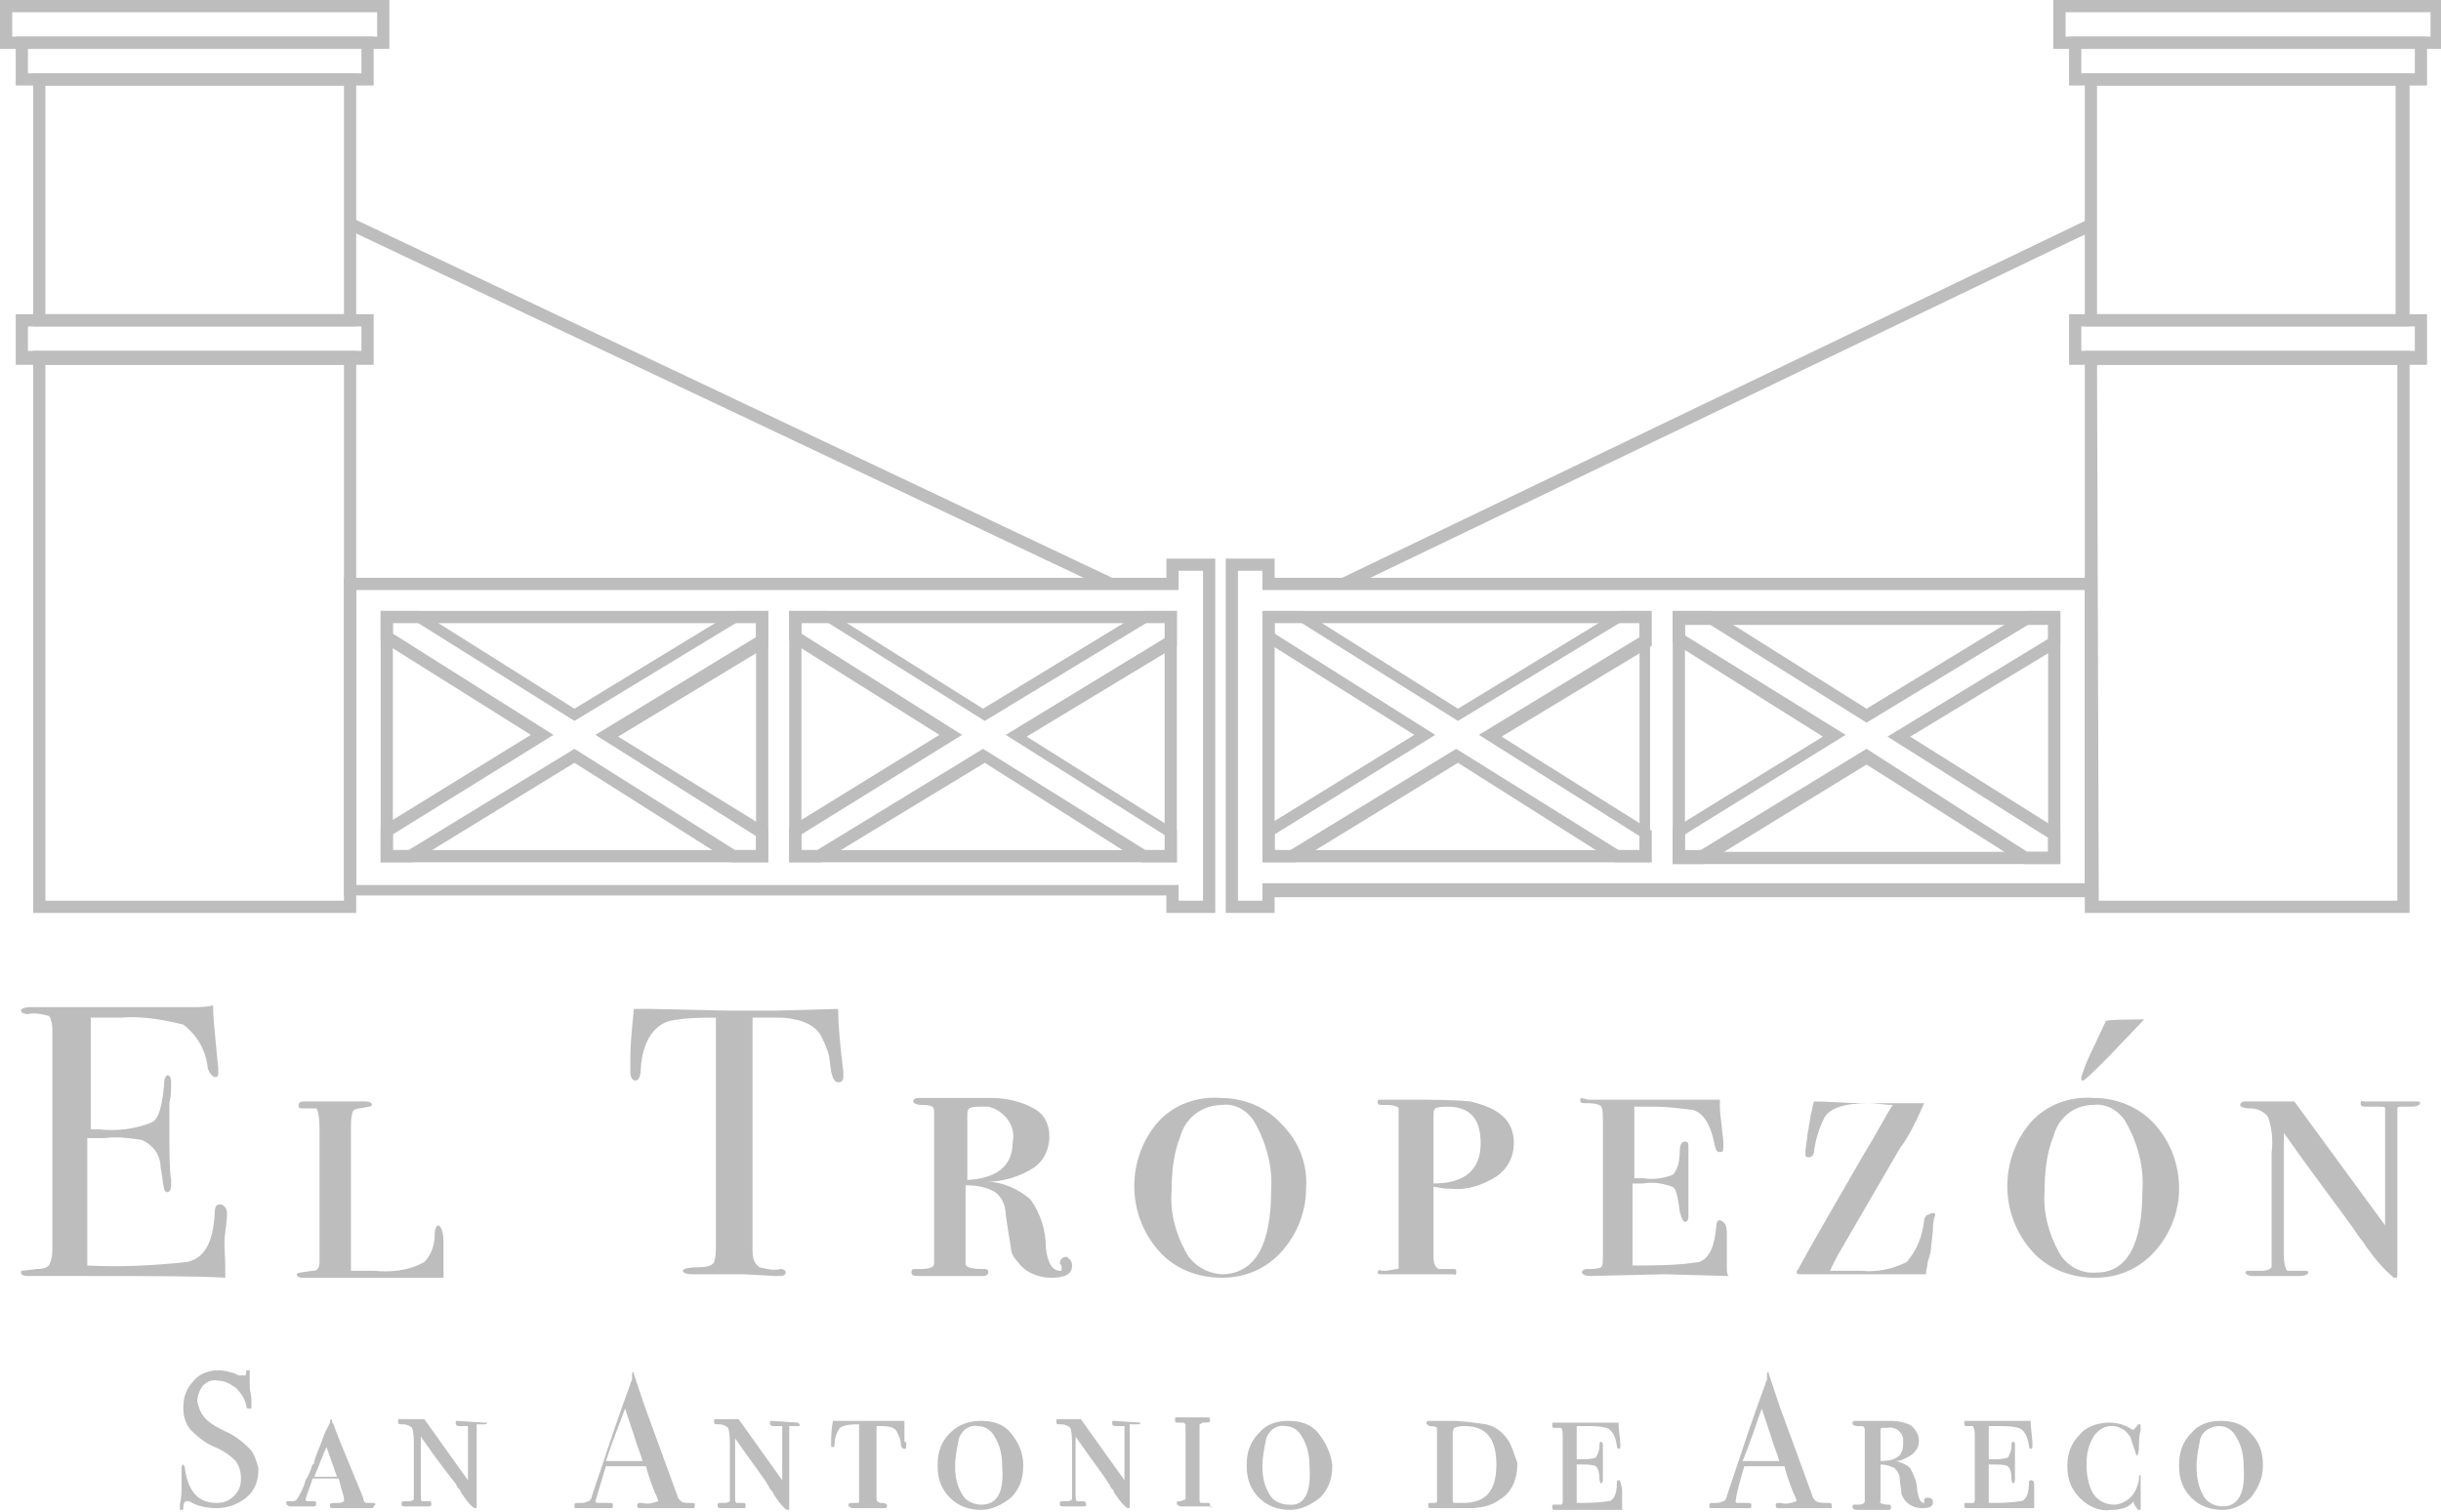 <svg version="1.1" id="Layer_1" xmlns="http://www.w3.org/2000/svg" xmlns:xlink="http://www.w3.org/1999/xlink" x="0px" y="0px"
	 viewBox="0 0 139.8 86.6" style="enable-background:new 0 0 139.8 86.6;" xml:space="preserve">
<style type="text/css">
	.st0{fill:#BDBDBD;}
	.st1{fill:none;}
</style>
<path class="st0" d="M14.3,83c-0.4-0.4-0.9-0.8-1.4-1c-0.4-0.2-0.8-0.4-1.1-0.7c-0.3-0.3-0.4-0.6-0.5-1c0-0.3,0.1-0.6,0.3-0.9
	c0.2-0.2,0.5-0.4,0.9-0.3c0.4,0,0.7,0.2,1,0.4c0.3,0.3,0.5,0.6,0.6,1c0,0.2,0.1,0.2,0.2,0.2s0.1,0,0.1-0.1v-0.1c0,0,0,0,0-0.1v-0.2
	c0-0.3-0.1-0.5-0.1-0.8c0-0.2,0-0.4,0-0.6c0,0,0-0.1,0-0.1v-0.1c0-0.1,0-0.1-0.1-0.1c-0.1,0-0.1,0-0.1,0.1c0,0,0,0,0,0l0,0
	c0,0.1,0,0.2-0.1,0.2c-0.1,0-0.1,0-0.2,0c-0.1,0-0.2,0-0.3-0.1c-0.3-0.1-0.7-0.2-1-0.2c-0.5,0-1.1,0.2-1.4,0.6
	c-0.4,0.4-0.6,0.9-0.6,1.5l0,0v0.1c0,0.4,0.1,0.8,0.4,1.2c0.4,0.4,0.9,0.8,1.4,1c0.5,0.2,0.9,0.5,1.2,0.8c0.2,0.3,0.3,0.6,0.3,1
	c0,0.4-0.1,0.7-0.4,1c-0.3,0.3-0.6,0.4-1,0.4c-1,0-1.6-0.6-1.8-1.9c0-0.2-0.1-0.3-0.1-0.3s-0.1,0-0.1,0.2v0.1c0,0.1,0,0.1,0,0.2V85
	c0,0.4,0,0.8-0.1,1.2v0.1l0,0v0.1c0,0.1,0,0.1,0.1,0.1c0,0,0,0,0,0c0.1,0,0.1,0,0.1-0.2s0.1-0.3,0.2-0.3c0.1,0,0.2,0,0.3,0.1
	c0.4,0.2,0.9,0.3,1.4,0.3c0.6,0,1.2-0.2,1.7-0.6c0.5-0.4,0.7-1,0.7-1.6v-0.1C14.7,83.8,14.6,83.3,14.3,83"/>
<path class="st0" d="M21.5,86.2c0-0.1-0.1-0.1-0.2-0.1H21c-0.1,0-0.2-0.1-0.2-0.3c-0.9-2.2-1.5-3.6-1.7-4.2C19,81.5,19,81.3,19,81.3
	c-0.1,0-0.1,0.1-0.1,0.2l-0.1,0.2l-0.2,0.4c-0.2,0.6-0.4,1-0.5,1.3L18,83.7c0,0.1,0,0.2-0.1,0.2c-0.1,0.3-0.2,0.6-0.4,0.9
	c-0.1,0.4-0.3,0.8-0.5,1.1c-0.1,0.1-0.2,0.1-0.2,0.1h-0.3c-0.1,0-0.1,0-0.1,0.1v0.1c0.1,0,0.1,0.1,0.2,0.1h1.3c0.1,0,0.2,0,0.2-0.1
	v-0.1c0,0,0-0.1-0.1-0.1h-0.4c0,0-0.1,0-0.1-0.1c0.1-0.4,0.3-0.8,0.4-1.2h1.5l0.1,0.4l0.2,0.7V86c-0.1,0.1-0.3,0.1-0.4,0.1
	c-0.3,0-0.4,0-0.4,0.1v0.1c0,0.1,0.1,0.1,0.2,0.1h2.1c0.1,0,0.2,0,0.2-0.1L21.5,86.2L21.5,86.2z M19.3,84.6H18
	c0.3-0.7,0.5-1.3,0.7-1.7L19.3,84.6z"/>
<path class="st0" d="M27.7,81.5C27.7,81.5,27.7,81.4,27.7,81.5l-1.5-0.1c-0.1,0-0.1,0-0.1,0.1v0.1c0.1,0.1,0.1,0.1,0.2,0.1h0.5
	c0,0.1,0,0.2,0,0.3v2.8l-2.5-3.5h-1.4c-0.1,0-0.1,0-0.1,0.1v0.1c0,0.1,0.1,0.1,0.3,0.1c0.2,0,0.4,0.1,0.5,0.2c0.1,0.3,0.1,0.7,0.1,1
	v2.8c0,0.1,0,0.2,0,0.3c-0.1,0.1-0.2,0.1-0.3,0.1h-0.2c-0.1,0-0.2,0-0.2,0.1v0.1c0,0.1,0.1,0.1,0.2,0.1c0.1,0,0.3,0,0.4,0h0.9
	c0.1,0,0.2,0,0.2-0.1v-0.1c0,0,0-0.1-0.1-0.1l0,0c-0.1,0-0.3,0-0.4,0c-0.1,0-0.1-0.1-0.1-0.4v-3.3c0.9,1.3,1.6,2.2,2,2.7l0.1,0.2
	c0.1,0.1,0.2,0.2,0.2,0.3c0.4,0.6,0.7,0.9,0.8,0.9s0.1,0,0.1-0.1s0-0.2,0-0.4v-4c0-0.1,0-0.2,0-0.3c0,0,0.1,0,0.1,0h0.3
	c0.1,0,0.2,0,0.2-0.1L27.7,81.5L27.7,81.5z"/>
<path class="st0" d="M39.8,86.2c0-0.1-0.1-0.1-0.3-0.1c-0.2,0-0.4,0-0.5-0.1c-0.1-0.1-0.2-0.2-0.2-0.3l-1.9-5.2
	c-0.3-0.9-0.5-1.5-0.6-1.8v-0.1c0,0-0.1,0-0.1,0.1V79c0,0.1-0.1,0.2-0.1,0.3c-0.6,1.6-1.3,3.7-2.2,6.4c0,0.1-0.1,0.3-0.2,0.3
	c-0.2,0.1-0.3,0.1-0.5,0.1c-0.2,0-0.3,0-0.3,0.1v0.1c0,0.1,0,0.1,0.2,0.1H33c0.1,0,0.2,0,0.3,0h1.5c0.3,0,0.3,0,0.3-0.1v-0.1
	c0-0.1-0.1-0.1-0.3-0.1h-0.5c-0.1,0-0.2,0-0.2-0.1c0,0,0,0,0,0c0.2-0.7,0.4-1.3,0.6-2h2.3c0.2,0.8,0.4,1.2,0.5,1.5l0.1,0.2l0.1,0.3
	l0,0c-0.3,0.1-0.6,0.2-0.9,0.1c-0.2,0-0.3,0-0.3,0.1v0.1c0,0.1,0.1,0.1,0.2,0.1h3.1C39.7,86.4,39.8,86.4,39.8,86.2L39.8,86.2z
	 M35.8,80.7l0.5,1.5c0.2,0.7,0.4,1.1,0.5,1.5h-2.1C35.1,82.5,35.5,81.5,35.8,80.7"/>
<path class="st0" d="M45.7,81.5C45.7,81.5,45.7,81.4,45.7,81.5l-1.5-0.1c-0.1,0-0.1,0-0.1,0.1v0.1c0.1,0.1,0.1,0.1,0.2,0.1h0.5
	c0,0.1,0,0.2,0,0.3v2.8l-2.5-3.5h-1.3c-0.1,0-0.1,0-0.1,0.1v0.1c0,0.1,0.1,0.1,0.3,0.1c0.2,0,0.4,0.1,0.5,0.2c0.1,0.3,0.1,0.7,0.1,1
	V86c0,0-0.1,0.1-0.3,0.1h-0.2c-0.1,0-0.2,0-0.2,0.1v0.1c0,0,0,0.1,0.2,0.1c0.1,0,0.3,0,0.4,0h0.8c0.2,0,0.2,0,0.2-0.1v-0.1
	c0,0,0-0.1-0.1-0.1l0,0c-0.1,0-0.3,0-0.4,0c-0.1,0-0.1-0.2-0.1-0.4v-3.3c0.9,1.3,1.6,2.2,1.9,2.7l0.1,0.2c0.1,0.1,0.2,0.2,0.2,0.3
	c0.4,0.6,0.7,0.9,0.8,0.9s0.1,0,0.1-0.1c0-0.1,0-0.3,0-0.4v-4c0-0.1,0-0.2,0-0.3h0.4c0.2,0,0.2,0,0.2-0.1L45.7,81.5L45.7,81.5z"/>
<path class="st0" d="M51.8,82.6v-1.2h-4.1c-0.1,0.6-0.1,1-0.1,1.2v0.1c0,0.2,0,0.2,0.1,0.2c0.1,0,0.1-0.1,0.1-0.2
	c0-0.3,0.1-0.6,0.3-0.9c0.3-0.2,0.7-0.2,1.1-0.2V86c0,0.1,0,0.1-0.1,0.1c-0.1,0-0.1,0-0.2,0c-0.2,0-0.3,0-0.3,0.1v0.1
	c0.1,0,0.1,0.1,0.2,0.1h1.8c0.1,0,0.2,0,0.2-0.1v-0.1c-0.1-0.1-0.2-0.1-0.3-0.1c-0.2,0-0.3-0.1-0.3-0.2v-4.2h0.3
	c0.5,0,0.8,0.1,0.9,0.4c0.1,0.2,0.2,0.4,0.2,0.7c0,0.1,0.1,0.2,0.2,0.2s0.1,0,0.1-0.2v-0.1l0,0v-0.1"/>
<path class="st0" d="M57.9,82.1c-0.4-0.5-1-0.7-1.7-0.7c-0.7,0-1.3,0.2-1.8,0.7c-0.5,0.5-0.7,1.1-0.7,1.8V84c0,0.7,0.2,1.3,0.7,1.8
	c0.5,0.5,1.1,0.7,1.8,0.7c0.6,0,1.2-0.3,1.7-0.7c0.5-0.5,0.7-1.1,0.7-1.8v-0.1C58.6,83.2,58.3,82.6,57.9,82.1 M56.2,86.2
	c-0.4,0-0.9-0.2-1.1-0.6c-0.3-0.5-0.4-1-0.4-1.6c0-0.5,0.1-1,0.2-1.5c0.1-0.5,0.6-0.9,1.1-0.8c0.4,0,0.7,0.2,0.9,0.5
	c0.4,0.6,0.5,1.2,0.5,1.9C57.5,85.5,57.1,86.2,56.2,86.2"/>
<path class="st0" d="M65.3,81.5C65.3,81.5,65.3,81.4,65.3,81.5l-1.5-0.1c-0.1,0-0.1,0-0.1,0.1v0.1c0.1,0.1,0.1,0.1,0.2,0.1h0.5
	c0,0.1,0,0.2,0,0.3v2.8l-2.5-3.5h-1.3c-0.1,0-0.1,0-0.1,0.1v0.1c0,0.1,0.1,0.1,0.3,0.1c0.2,0,0.4,0.1,0.5,0.2c0.1,0.3,0.1,0.7,0.1,1
	v2.8c0,0.1,0,0.2,0,0.3c-0.1,0.1-0.2,0.1-0.3,0.1h-0.2c-0.1,0-0.2,0-0.2,0.1v0.1c0,0.1,0.1,0.1,0.2,0.1c0.1,0,0.3,0,0.4,0H62
	c0.2,0,0.2,0,0.2-0.1v-0.1c0,0-0.1-0.1-0.1-0.1l0,0c-0.1,0-0.3,0-0.4,0c-0.1,0-0.1-0.2-0.1-0.4v-3.3c0.9,1.3,1.6,2.2,1.9,2.7
	c0,0,0.1,0.1,0.1,0.2c0.1,0.1,0.2,0.2,0.2,0.3c0.4,0.6,0.7,0.9,0.8,0.9s0.1,0,0.1-0.1c0-0.1,0-0.3,0-0.4v-4c0-0.1,0-0.2,0-0.3h0.4
	c0.2,0,0.2,0,0.2-0.1L65.3,81.5L65.3,81.5z"/>
<path class="st0" d="M69.3,86.2c0,0,0-0.1-0.1-0.1c-0.1,0-0.3,0-0.4,0c-0.1,0-0.1-0.1-0.1-0.2v-4c0-0.1,0-0.2,0-0.3
	c0.1,0,0.1-0.1,0.2-0.1c0.2,0,0.4,0,0.4-0.1v-0.1c0-0.1-0.1-0.1-0.2-0.1h-1.7c-0.1,0-0.1,0-0.1,0.1v0.1c0,0,0,0.1,0.1,0.1
	c0,0,0,0,0,0h0.3c0.1,0,0.1,0,0.2,0.1c0,0.2,0,0.3,0,0.5v3.3c0,0.2,0,0.3,0,0.5c-0.1,0-0.2,0.1-0.3,0.1c-0.2,0-0.2,0-0.2,0.1v0.1
	c0.1,0,0.1,0.1,0.2,0.1h1.8C69.3,86.4,69.3,86.4,69.3,86.2L69.3,86.2L69.3,86.2z"/>
<path class="st0" d="M75.5,82.1c-0.4-0.5-1-0.7-1.7-0.7c-0.7,0-1.3,0.2-1.7,0.7c-0.5,0.5-0.7,1.1-0.7,1.8V84c0,0.7,0.2,1.3,0.7,1.8
	c0.5,0.5,1.1,0.7,1.8,0.7c0.6,0,1.2-0.3,1.7-0.7c0.5-0.5,0.7-1.1,0.7-1.8v-0.1C76.2,83.2,75.9,82.6,75.5,82.1 M73.8,86.2
	c-0.4,0-0.9-0.2-1.1-0.6c-0.3-0.5-0.4-1-0.4-1.6c0-0.5,0.1-1,0.2-1.5c0.1-0.5,0.6-0.9,1.1-0.8c0.4,0,0.7,0.2,0.9,0.5
	c0.4,0.6,0.5,1.2,0.5,1.9C75.1,85.5,74.7,86.3,73.8,86.2"/>
<path class="st0" d="M86.3,82.4c-0.3-0.4-0.7-0.7-1.2-0.8c-0.7-0.1-1.3-0.2-2-0.2h-1.2c-0.1,0-0.2,0-0.2,0.1v0.1
	c0.1,0,0.1,0.1,0.2,0.1c0.1,0,0.3,0,0.4,0.1c0,0.2,0,0.4,0,0.5v3.3c0,0.1,0,0.2,0,0.4c0,0.1-0.1,0.1-0.2,0.1h-0.2
	c-0.1,0-0.1,0-0.1,0.1v0.1c0,0.1,0.1,0.1,0.2,0.1h2.1c0.6,0,1.3-0.1,1.8-0.5c0.7-0.4,1-1.2,1-2v-0.1C86.7,83.3,86.6,82.8,86.3,82.4
	 M83.8,86.1c-0.2,0-0.3,0-0.5,0c-0.1,0-0.1-0.1-0.1-0.2v-3.7c0-0.1,0-0.3,0.1-0.4c0.2-0.1,0.4-0.1,0.6-0.1c1.2,0,1.8,0.7,1.8,2.2
	C85.7,85.4,85.1,86.1,83.8,86.1"/>
<path class="st0" d="M92.7,84.8c-0.1,0-0.1,0.1-0.1,0.2c0,0.6-0.2,1-0.5,1c-0.6,0.1-1.2,0.1-1.8,0.1v-2.2h0.3c0.3,0,0.6,0,0.8,0.1
	c0.1,0.1,0.2,0.3,0.2,0.7c0,0.2,0.1,0.3,0.1,0.3s0.1-0.1,0.1-0.2v-0.3c0-0.3,0-0.6,0-0.8v-0.8l0,0v-0.1c0,0,0-0.2-0.1-0.2
	s-0.1,0.1-0.1,0.3c0,0.2-0.1,0.4-0.2,0.6c-0.3,0.1-0.6,0.1-0.8,0.1h-0.3v-1.9h0.6c0.4,0,0.7,0,1.1,0.1c0.3,0.1,0.5,0.4,0.6,1
	c0,0.2,0.1,0.2,0.1,0.2s0.1,0,0.1-0.1v-0.2l-0.1-1v-0.2h-3.7c-0.1,0-0.1,0-0.1,0.1v0.1c0,0,0,0.1,0.1,0.1c0.1,0,0.2,0,0.4,0
	c0.1,0.1,0.1,0.3,0.1,0.5v3.6c0,0.2,0,0.3-0.1,0.3c-0.1,0-0.3,0-0.4,0c-0.1,0-0.1,0-0.1,0.1v0.1c0,0.1,0.1,0.1,0.2,0.1h3.8
	c0-0.1,0-0.2,0-0.3v-0.9l0,0C92.8,84.9,92.8,84.8,92.7,84.8"/>
<path class="st0" d="M104.9,86.2c0-0.1-0.1-0.1-0.3-0.1c-0.2,0-0.4,0-0.6-0.1c-0.1-0.1-0.2-0.2-0.2-0.3l-1.9-5.2
	c-0.3-0.9-0.5-1.5-0.6-1.8v-0.1c0,0-0.1,0-0.1,0.1V79c0,0.1-0.1,0.2-0.1,0.3c-0.6,1.6-1.3,3.7-2.2,6.4c0,0.1-0.1,0.3-0.2,0.3
	c-0.2,0.1-0.3,0.1-0.5,0.1c-0.2,0-0.3,0-0.3,0.1v0.1c0,0.1,0,0.1,0.2,0.1h0.1c0.1,0,0.2,0,0.3,0h1.5c0.3,0,0.3,0,0.3-0.1v-0.1
	c0-0.1-0.1-0.1-0.3-0.1h-0.5c-0.1,0-0.1-0.1-0.1-0.1c0.1-0.7,0.3-1.3,0.5-2h2.3c0.2,0.8,0.4,1.2,0.5,1.5l0.1,0.2l0.1,0.3l0,0
	c-0.3,0.1-0.6,0.2-0.9,0.1c-0.2,0-0.3,0-0.3,0.1v0.1c0,0.1,0.1,0.1,0.2,0.1h3.1C104.9,86.4,104.9,86.4,104.9,86.2L104.9,86.2
	L104.9,86.2z M100.9,80.7l0.5,1.5c0.2,0.7,0.4,1.1,0.5,1.5h-2.1C100.3,82.5,100.6,81.5,100.9,80.7"/>
<path class="st0" d="M110.4,85.8c-0.2,0-0.2,0.1-0.2,0.2l0,0c0,0,0,0.1,0,0.1l0,0c-0.2,0-0.3-0.2-0.4-0.7c0-0.5-0.2-0.9-0.4-1.3
	c-0.2-0.2-0.5-0.3-0.8-0.4c0.3,0,0.6-0.2,0.8-0.3c0.3-0.2,0.5-0.5,0.5-0.8v-0.1c0-0.3-0.2-0.6-0.4-0.8c-0.3-0.2-0.8-0.3-1.2-0.3h-2
	c-0.1,0-0.2,0-0.2,0.1v0.1c0,0,0.1,0.1,0.3,0.1c0.1,0,0.2,0,0.3,0c0,0,0.1,0.1,0.1,0.2V86c0,0.1-0.1,0.2-0.4,0.2h-0.2
	c-0.1,0-0.1,0-0.1,0.1v0.1c0.1,0.1,0.2,0.1,0.3,0.1h1.7c0.1,0,0.2,0,0.2-0.1v-0.1c0,0,0-0.1-0.1-0.1c-0.4,0-0.6-0.1-0.5-0.2v-2.1
	c0.3,0,0.6,0.1,0.8,0.2c0.2,0.2,0.3,0.4,0.3,0.6c0,0.3,0.1,0.6,0.1,0.9c0.2,0.5,0.6,0.8,1.2,0.8c0.4,0,0.6-0.1,0.6-0.3V86
	C110.7,85.9,110.6,85.8,110.4,85.8L110.4,85.8 M107.8,81.8c0.1,0,0.2,0,0.3,0c0.5-0.1,0.9,0.3,0.9,0.7v0.2c0,0.7-0.4,1-1.3,1V82
	C107.7,81.9,107.7,81.8,107.8,81.8"/>
<path class="st0" d="M116.3,84.8c-0.1,0-0.1,0.1-0.1,0.2c0,0.6-0.2,1-0.5,1c-0.6,0.1-1.2,0.1-1.8,0.1v-2.2h0.3c0.3,0,0.6,0,0.8,0.1
	c0.1,0.1,0.2,0.3,0.2,0.7c0,0.2,0.1,0.3,0.1,0.3s0.1-0.1,0.1-0.2v-0.1l0,0v-1.9c0-0.1,0-0.2-0.1-0.2s-0.1,0.1-0.1,0.3
	c0,0.2-0.1,0.4-0.2,0.6c-0.3,0.1-0.6,0.1-0.8,0.1h-0.3v-1.9h0.6c0.4,0,0.7,0,1.1,0.1c0.3,0.1,0.5,0.4,0.6,1c0,0.2,0.1,0.2,0.1,0.2
	s0.1,0,0.1-0.1v-0.3l-0.1-1v-0.2h-3.7c-0.1,0-0.1,0-0.1,0.1v0.1c0,0,0,0.1,0.1,0.1c0.1,0,0.2,0,0.4,0c0,0,0.1,0.2,0.1,0.5v3.6
	c0,0.2,0,0.3-0.1,0.3c-0.1,0-0.3,0-0.4,0c-0.1,0-0.1,0-0.1,0.1v0.1c0,0.1,0.1,0.1,0.2,0.1h3.8c0-0.1,0-0.2,0-0.3v-0.9l0,0
	C116.5,84.9,116.5,84.8,116.3,84.8"/>
<path class="st0" d="M122.6,84.5c-0.1,0-0.1,0.1-0.1,0.3c-0.1,0.4-0.2,0.7-0.5,1c-0.2,0.2-0.6,0.4-0.9,0.4c-0.5,0-0.9-0.2-1.2-0.6
	c-0.3-0.5-0.4-1.1-0.4-1.7c0-0.6,0.1-1.1,0.4-1.6c0.4-0.6,1.1-0.8,1.7-0.4c0.2,0.1,0.3,0.3,0.4,0.4c0.1,0.3,0.2,0.6,0.3,0.9
	c0,0.1,0.1,0.2,0.1,0.2s0.1-0.2,0.1-0.4c0-0.4,0-0.7,0.1-1.1v-0.2c0-0.1,0-0.1-0.1-0.1s-0.1,0.1-0.2,0.2s-0.1,0.1-0.1,0.1
	c0,0-0.1,0-0.1,0c-0.4-0.3-0.9-0.4-1.3-0.4c-0.6,0-1.3,0.2-1.7,0.7c-0.5,0.5-0.7,1.1-0.7,1.8V84c0,0.7,0.2,1.3,0.7,1.8
	c0.5,0.5,1.1,0.8,1.8,0.7c0.5,0,1-0.1,1.3-0.5v0.1l0.1,0.2c0.1,0.1,0.1,0.2,0.2,0.2c0.1,0,0.1,0,0.1-0.1v-0.2c0-0.1,0-0.3,0-0.4
	v-1.1C122.6,84.6,122.6,84.5,122.6,84.5"/>
<path class="st0" d="M129.6,83.9c0-0.7-0.2-1.3-0.7-1.8c-0.4-0.5-1-0.7-1.7-0.7c-0.7,0-1.3,0.2-1.7,0.7c-0.5,0.5-0.7,1.1-0.7,1.8V84
	c0,0.7,0.2,1.3,0.7,1.8c0.5,0.5,1.1,0.7,1.8,0.7c0.6,0,1.2-0.3,1.6-0.7c0.4-0.5,0.7-1.1,0.7-1.8L129.6,83.9 M127.3,86.3
	c-0.4,0-0.9-0.2-1.1-0.6c-0.3-0.5-0.4-1.1-0.4-1.7c0-0.5,0.1-1,0.2-1.5c0.1-0.5,0.6-0.8,1.1-0.8c0.4,0,0.7,0.2,0.9,0.5
	c0.4,0.6,0.5,1.2,0.5,1.9C128.6,85.5,128.2,86.3,127.3,86.3"/>
<path class="st0" d="M13,69.5c0,0.1,0,0.4-0.1,1.1s0,1.3,0,1.9v0.7c-1.4-0.1-4.3-0.1-8.5-0.1H1.6c-0.3,0-0.4-0.1-0.4-0.2
	s0-0.1,0.1-0.1l0.8-0.1c0.4,0,0.6-0.1,0.7-0.2C3,72.1,3,71.8,3,71.4V59c0-0.4-0.1-0.7-0.2-0.8c-0.4-0.1-0.8-0.2-1.2-0.1
	c-0.2,0-0.4-0.1-0.4-0.2s0.2-0.2,0.5-0.2h9.3c0.4,0,0.8,0,1.2-0.1c0,0.6,0.1,1.5,0.2,2.6l0.1,1c0,0.1,0,0.2,0,0.3
	c0,0.2-0.1,0.2-0.2,0.2s-0.3-0.2-0.4-0.5c-0.1-1-0.6-1.9-1.4-2.5c-1.2-0.3-2.4-0.5-3.6-0.4H5.2v6.4h0.5c1,0.1,2,0,3-0.4
	c0.4-0.2,0.6-1,0.7-2.2c0-0.3,0.1-0.5,0.2-0.5s0.2,0.1,0.2,0.4c0,0.4,0,0.8-0.1,1.2c0,0.4,0,0.8,0,1.2c0,1.6,0,2.6,0.1,3.2v0.4
	c0,0.1-0.1,0.3-0.2,0.3s-0.2-0.1-0.2-0.2c-0.1-0.4-0.1-0.8-0.2-1.2c0-0.7-0.4-1.3-1.1-1.6c-0.7-0.1-1.4-0.2-2.1-0.1h-1v7.3
	c1.9,0.1,3.8,0,5.7-0.2c1-0.2,1.5-1.1,1.6-2.8c0-0.4,0.1-0.5,0.3-0.5S13,69.2,13,69.5"/>
<path class="st0" d="M25.4,71.1v2.1h-8.1c-0.2,0-0.3-0.1-0.3-0.2s0.3-0.1,0.9-0.2c0.1,0,0.2,0,0.3-0.1c0.1-0.2,0.1-0.3,0.1-0.5v-7.4
	c0-0.8-0.1-1.3-0.2-1.3c-0.1,0-0.3,0-0.4,0h-0.4c-0.2,0-0.2-0.1-0.2-0.2c0-0.1,0.1-0.2,0.3-0.2h3.5c0.3,0,0.4,0.1,0.4,0.2
	c0,0.1-0.2,0.1-0.7,0.2c-0.2,0-0.4,0.1-0.4,0.2c-0.1,0.3-0.1,0.6-0.1,0.9v8.2h1.3c1,0.1,2,0,2.9-0.5c0.4-0.4,0.6-1,0.6-1.6
	c0-0.3,0.1-0.5,0.2-0.5S25.4,70.5,25.4,71.1"/>
<path class="st0" d="M48.3,61.7c0,0.2-0.1,0.3-0.3,0.3s-0.3-0.2-0.4-0.6l-0.1-0.8c-0.1-0.5-0.3-0.9-0.5-1.3
	c-0.3-0.5-0.9-0.8-1.5-0.9c-0.4-0.1-0.7-0.1-1.1-0.1h-1.3v13.3c0,0.5,0.1,0.8,0.4,1c0.4,0.1,0.8,0.2,1.2,0.1c0.2,0,0.3,0.1,0.3,0.2
	c0,0.1-0.1,0.2-0.3,0.2h-0.3L42.6,73h-3c-0.3,0-0.5-0.1-0.5-0.2s0.3-0.2,0.9-0.2c0.5,0,0.8-0.1,0.9-0.3c0.1-0.3,0.1-0.6,0.1-0.9
	V58.3c-0.9,0-1.8,0-2.7,0.2c-0.9,0.3-1.5,1.2-1.6,2.7c0,0.4-0.1,0.7-0.3,0.7c-0.2,0-0.3-0.2-0.3-0.5V61v-0.5c0-0.7,0.1-1.6,0.2-2.7
	h1l4.5,0.1h2.5l3.7-0.1c0,0.8,0.1,2,0.3,3.6L48.3,61.7"/>
<path class="st0" d="M61.4,72.5c0,0.5-0.4,0.7-1.2,0.7c-0.7,0-1.5-0.3-1.9-0.9c-0.2-0.2-0.4-0.5-0.4-0.8c-0.1-0.6-0.2-1.2-0.3-1.9
	c0-0.5-0.2-1-0.6-1.3c-0.5-0.3-1.1-0.4-1.7-0.4v4.5c0,0.2,0.3,0.3,1.1,0.3c0.2,0,0.2,0.1,0.2,0.2c0,0.1-0.1,0.2-0.3,0.2h-3.5
	c-0.4,0-0.6,0-0.6-0.2s0.1-0.2,0.2-0.2h0.3c0.5,0,0.8-0.1,0.8-0.3v-8.7c0-0.1,0-0.2-0.1-0.3c-0.2-0.1-0.4-0.1-0.6-0.1
	c-0.3,0-0.5-0.1-0.5-0.2s0.1-0.2,0.3-0.2h4.2c0.8,0,1.7,0.2,2.4,0.6c0.6,0.3,0.9,0.9,0.9,1.6c0,0.7-0.3,1.4-0.9,1.8
	c-0.8,0.5-1.7,0.8-2.7,0.8c0.9,0,1.8,0.4,2.5,1c0.6,0.8,0.9,1.8,0.9,2.8c0.1,0.9,0.4,1.3,0.8,1.3c0.1,0,0.1,0,0.1-0.1
	c0,0,0-0.1,0-0.1c0-0.1,0-0.1-0.1-0.2c0-0.3,0.2-0.4,0.4-0.4C61.2,72.1,61.4,72.2,61.4,72.5C61.5,72.5,61.5,72.5,61.4,72.5 M58,65.4
	c0.2-0.9-0.5-1.8-1.4-2c0,0,0,0,0,0c-0.2,0-0.4,0-0.5,0c-0.2,0-0.4,0-0.6,0.1c-0.1,0.1-0.1,0.2-0.1,0.5v3.6
	C57.1,67.5,58,66.8,58,65.4"/>
<path class="st0" d="M74.8,68.1c0,1.3-0.5,2.6-1.4,3.6c-0.9,1-2.1,1.5-3.4,1.5c-1.4,0-2.7-0.5-3.6-1.5c-1.9-2.1-1.9-5.3-0.1-7.4
	c0.9-1,2.2-1.5,3.6-1.4c1.3,0,2.6,0.5,3.5,1.5C74.4,65.4,74.9,66.7,74.8,68.1 M72.8,68.2c0.1-1.4-0.3-2.8-1-4
	c-0.4-0.6-1.1-1-1.8-0.9c-1.1,0-2.1,0.7-2.4,1.8c-0.4,1-0.5,2.1-0.5,3.1c-0.1,1.2,0.2,2.4,0.8,3.5c0.4,0.8,1.3,1.3,2.2,1.3
	C71.9,72.9,72.8,71.3,72.8,68.2"/>
<path class="st0" d="M86.7,65.5c0,0.8-0.4,1.5-1,1.9c-0.8,0.5-1.7,0.8-2.6,0.7c-0.2,0-0.4,0-0.9-0.1h-0.1v4c0,0.4,0.1,0.6,0.3,0.7
	c0.3,0,0.6,0,0.8,0c0.2,0,0.2,0,0.2,0.2S83.3,73,83.2,73s-0.8,0-1.8,0h-2.2c-0.2,0-0.3,0-0.3-0.1s0.1-0.2,0.2-0.1h0.3l0.6-0.1
	c0.1,0,0.1,0,0.1-0.1c0-0.2,0-0.5,0-0.8v-7.4c0-0.3,0-0.6,0-0.9c0-0.1-0.3-0.2-0.7-0.2h-0.3c-0.2,0-0.2-0.1-0.2-0.2s0.1-0.1,0.2-0.1
	h1.7c1.2,0,2.3,0,3.4,0.1C85.9,63.5,86.7,64.2,86.7,65.5 M84.8,65.5c0-1.4-0.6-2.1-1.9-2.1c-0.2,0-0.5,0-0.7,0.1
	c-0.1,0.1-0.1,0.2-0.1,0.5v3.8C83.9,67.8,84.8,67,84.8,65.5"/>
<path class="st0" d="M98.9,70.7V71c0,0.1,0,0.3,0,0.4v1.3c0,0.1,0,0.3,0.1,0.4l-3.7-0.1l-4.2,0.1c-0.3,0-0.5-0.1-0.5-0.2
	s0.1-0.2,0.3-0.2c0.3,0,0.6,0,0.8-0.1c0.1-0.1,0.1-0.3,0.1-0.7v-7.6c0-0.6,0-0.9-0.2-1c-0.3-0.1-0.5-0.1-0.8-0.1
	c-0.2,0-0.3,0-0.3-0.2S90.8,63,91,63h7.5v0.5c0,0.2,0.1,0.9,0.2,1.9c0,0.1,0,0.2,0,0.3c0,0.2,0,0.3-0.2,0.3s-0.2-0.1-0.3-0.4
	c-0.2-1.1-0.6-1.8-1.2-2c-0.7-0.1-1.5-0.2-2.3-0.2h-1.1v4.1h0.5c0.6,0.1,1.2,0,1.7-0.2c0.2-0.2,0.4-0.6,0.4-1.3
	c0-0.4,0.1-0.6,0.3-0.6s0.2,0.1,0.2,0.4v3.9c0,0.2-0.1,0.3-0.2,0.3s-0.2-0.2-0.3-0.6c-0.1-0.8-0.2-1.3-0.4-1.4
	c-0.5-0.2-1.1-0.3-1.7-0.2h-0.6v4.7c1.3,0,2.5,0,3.8-0.2c0.6-0.2,0.9-0.9,1-2.1c0-0.2,0.1-0.3,0.2-0.3C98.8,70,98.9,70.2,98.9,70.7"
	/>
<path class="st0" d="M110.8,69.7c-0.1,0.3-0.1,0.6-0.1,0.8l-0.1,0.9c0,0.3-0.1,0.6-0.2,0.9c0,0.2-0.1,0.5-0.1,0.7h-7.1
	c-0.2,0-0.3,0-0.3-0.1c0-0.1,0-0.1,0.1-0.2l0.1-0.2c0.6-1.1,1.8-3.2,3.6-6.3c0.8-1.3,1.3-2.3,1.7-2.9c-0.5,0-0.9-0.1-1.4-0.1
	c-1.4,0-2.2,0.3-2.5,0.8c-0.3,0.6-0.5,1.2-0.6,1.9c0,0.2-0.1,0.4-0.3,0.4s-0.2-0.1-0.2-0.2c0-0.1,0-0.1,0-0.2l0.1-0.7
	c0-0.3,0.1-0.5,0.1-0.7l0.1-0.6c0.1-0.3,0.1-0.6,0.2-0.8c0.8,0,1.8,0.1,2.8,0.1h3.5c-0.4,0.9-0.8,1.8-1.4,2.6l-3.6,6.2
	c-0.1,0.2-0.2,0.4-0.4,0.8h1.8c0.9,0.1,1.8-0.1,2.6-0.5c0.6-0.7,0.9-1.5,1-2.4c0-0.1,0.1-0.3,0.2-0.3c0,0,0,0,0,0
	C110.8,69.4,110.9,69.5,110.8,69.7"/>
<path class="st0" d="M124.8,68.1c0,1.3-0.5,2.6-1.4,3.6c-0.9,1-2.1,1.5-3.4,1.5c-1.4,0-2.7-0.5-3.6-1.5c-1.9-2.1-1.9-5.3-0.1-7.4
	c0.9-1,2.2-1.5,3.6-1.4c1.3,0,2.6,0.5,3.5,1.5C124.3,65.4,124.8,66.7,124.8,68.1 M122.7,68.2c0.1-1.4-0.3-2.8-1-4
	c-0.4-0.6-1.1-1-1.8-0.9c-1.1,0-2,0.7-2.3,1.8c-0.4,1-0.5,2.1-0.5,3.1c-0.1,1.2,0.2,2.4,0.8,3.5c0.4,0.8,1.3,1.3,2.2,1.2
	C121.8,72.9,122.7,71.3,122.7,68.2 M122.8,58.4l-2,2.1c-0.9,0.9-1.4,1.4-1.5,1.4s-0.1,0-0.1-0.1v-0.1l0.1-0.3
	c0.1-0.3,0.3-0.8,0.6-1.4l0.7-1.5C120.5,58.4,122.8,58.4,122.8,58.4z"/>
<path class="st0" d="M138.6,63.2c0,0.1-0.2,0.2-0.5,0.2h-0.6c-0.1,0-0.2,0-0.2,0.1c0,0.2,0,0.4,0,0.6v9c0,0.1-0.1,0.1-0.2,0.1
	c-0.6-0.5-1.1-1.1-1.6-1.8c-0.1-0.2-0.3-0.4-0.5-0.7l-0.2-0.3c-0.7-1-2.1-2.8-4-5.5v7c0,0.5,0.1,0.8,0.2,0.9c0.3,0,0.6,0,0.8,0h0.1
	c0.2,0,0.3,0,0.3,0.1s-0.2,0.2-0.5,0.2h-1.3l-0.5,0c-0.3,0-0.6,0-0.9,0c-0.2,0-0.4-0.1-0.4-0.2s0.1-0.1,0.4-0.1h0.5
	c0.4,0,0.5-0.1,0.6-0.2c0-0.2,0-0.4,0-0.6v-6c0.1-0.7,0-1.4-0.2-2c-0.2-0.3-0.6-0.5-1-0.5c-0.4,0-0.6-0.1-0.6-0.2s0.1-0.2,0.3-0.2
	h2.8l5.2,7.1v-6.1c0-0.2,0-0.4,0-0.6c0-0.1-0.1-0.1-0.4-0.1h-0.6c-0.3,0-0.4,0-0.4-0.2s0.1-0.1,0.2-0.1s0.6,0,1.5,0h1.4
	C138.6,63.1,138.6,63.1,138.6,63.2"/>
<path class="st0" d="M20.4,52.3H1.9V20.1h18.5V52.3z M2.6,51.6h17.1V20.9H2.6V51.6z"/>
<path class="st0" d="M20.4,18.7H1.9V4.2h18.5V18.7z M2.6,18h17.1V4.9H2.6V18z"/>
<path class="st0" d="M21.4,4.9H0.9V2.1h20.5V4.9z M1.6,4.2h19.1V2.8H1.6V4.2z"/>
<path class="st0" d="M21.4,20.9H0.9V18h20.5V20.9z M1.6,20.1h19.1v-1.4H1.6L1.6,20.1z"/>
<path class="st0" d="M22.3,2.8H0V0h22.3V2.8z M0.7,2.1h20.9V0.7H0.7V2.1z"/>
<path class="st0" d="M138,52.3h-18.6V20.1H138V52.3z M120.2,51.6h17.1V20.9h-17.2L120.2,51.6z"/>
<path class="st0" d="M138,18.7h-18.6V4.2H138V18.7z M120.1,18h17.1V4.9h-17.1V18z"/>
<path class="st0" d="M139,4.9h-20.5V2.1H139V4.9z M119.2,4.2h19.1V2.8h-19.1L119.2,4.2z"/>
<path class="st0" d="M139,20.9h-20.5V18H139V20.9z M119.2,20.1h19.1v-1.4h-19.1L119.2,20.1z"/>
<path class="st0" d="M139.8,2.8h-22.2V0h22.2V2.8z M118.3,2.1h20.9V0.7h-20.9L118.3,2.1z"/>
<path class="st0" d="M69.6,52.3h-2.8v-1H19.7V33.1h47.1V32h2.8L69.6,52.3z M67.5,51.6h1.4V32.7h-1.4v1.1H20.4v16.9h47.1V51.6z
	 M67.5,49.4H45.2V35h22.2V49.4z M45.9,48.7h20.8v-13H45.9V48.7z M44,49.4H21.8V35H44L44,49.4z M22.5,48.7h20.8v-13H22.5V48.7z"/>
<path class="st0" d="M94.6,49.4h-2.1l-9-5.7l-9.3,5.7h-1.8v-2l8.6-5.3l-8.6-5.4V35h2.2l8.9,5.6l9.2-5.6h1.9v2L86,42.2l8.6,5.4
	L94.6,49.4L94.6,49.4z M92.7,48.7h1.2v-0.8l-9.2-5.8l9.2-5.6v-0.9h-1l-9.4,5.7l-9.1-5.7H73v0.7l9.2,5.8L73,47.8v0.9h0.9l9.5-5.8
	L92.7,48.7z"/>
<path class="st0" d="M118,49.5h-2.1l-9-5.7l-9.3,5.7h-1.8v-2l8.6-5.3l-8.6-5.4V35H98l8.9,5.6l9.2-5.6h1.9v2l-8.6,5.2l8.6,5.4V49.5z
	 M116.1,48.8h1.2V48l-9.2-5.8l9.2-5.6v-0.9h-1l-9.4,5.7l-9.1-5.7h-1.3v0.7l9.2,5.7l-9.2,5.7v0.9h0.9l9.5-5.8L116.1,48.8z"/>
<path class="st0" d="M44,49.4h-2.1l-9-5.7l-9.3,5.7h-1.8v-2l8.6-5.3l-8.6-5.4V35H24l8.9,5.6l9.2-5.6H44v2l-8.6,5.2l8.6,5.3V49.4z
	 M42.1,48.7h1.2v-0.8l-9.2-5.8l9.2-5.6v-0.9h-1l-9.4,5.7l-9.1-5.7h-1.3v0.7l9.2,5.8l-9.2,5.7v0.9h0.9l9.5-5.8L42.1,48.7z"/>
<path class="st0" d="M67.5,49.4h-2.1l-9-5.7L47,49.4h-1.8v-2l8.6-5.3l-8.6-5.4V35h2.2l8.9,5.6l9.2-5.6h1.9v2l-8.6,5.2l8.6,5.4V49.4z
	 M65.6,48.7h1.2v-0.8l-9.2-5.8l9.2-5.6v-0.9h-1l-9.4,5.7l-9.1-5.7h-1.4v0.7l9.2,5.8l-9.2,5.7v0.9h0.9l9.5-5.8L65.6,48.7z"/>
<path class="st0" d="M73,52.3h-2.8V32H73v1.1h47.1v18.3H73V52.3z M70.9,51.6h1.4v-1h47.1V33.8H72.3v-1.1h-1.4L70.9,51.6z"/>
<line class="st1" x1="20" y1="12.8" x2="63.5" y2="33.4"/>
<rect x="41.4" y="-0.9" transform="matrix(0.428 -0.904 0.904 0.428 2.962 50.935)" class="st0" width="0.7" height="48.1"/>
<line class="st1" x1="119.8" y1="12.8" x2="77" y2="33.4"/>
<rect x="74.7" y="22.8" transform="matrix(0.901 -0.433 0.433 0.901 -0.308 44.901)" class="st0" width="47.5" height="0.7"/>
<path class="st0" d="M94.6,49.4H72.3V35h22.2V49.4z M73,48.7h20.9v-13H73V48.7z"/>
<path class="st0" d="M118,49.5H95.8V35H118V49.5z M96.5,48.8h20.8v-13H96.5L96.5,48.8z"/>
</svg>
